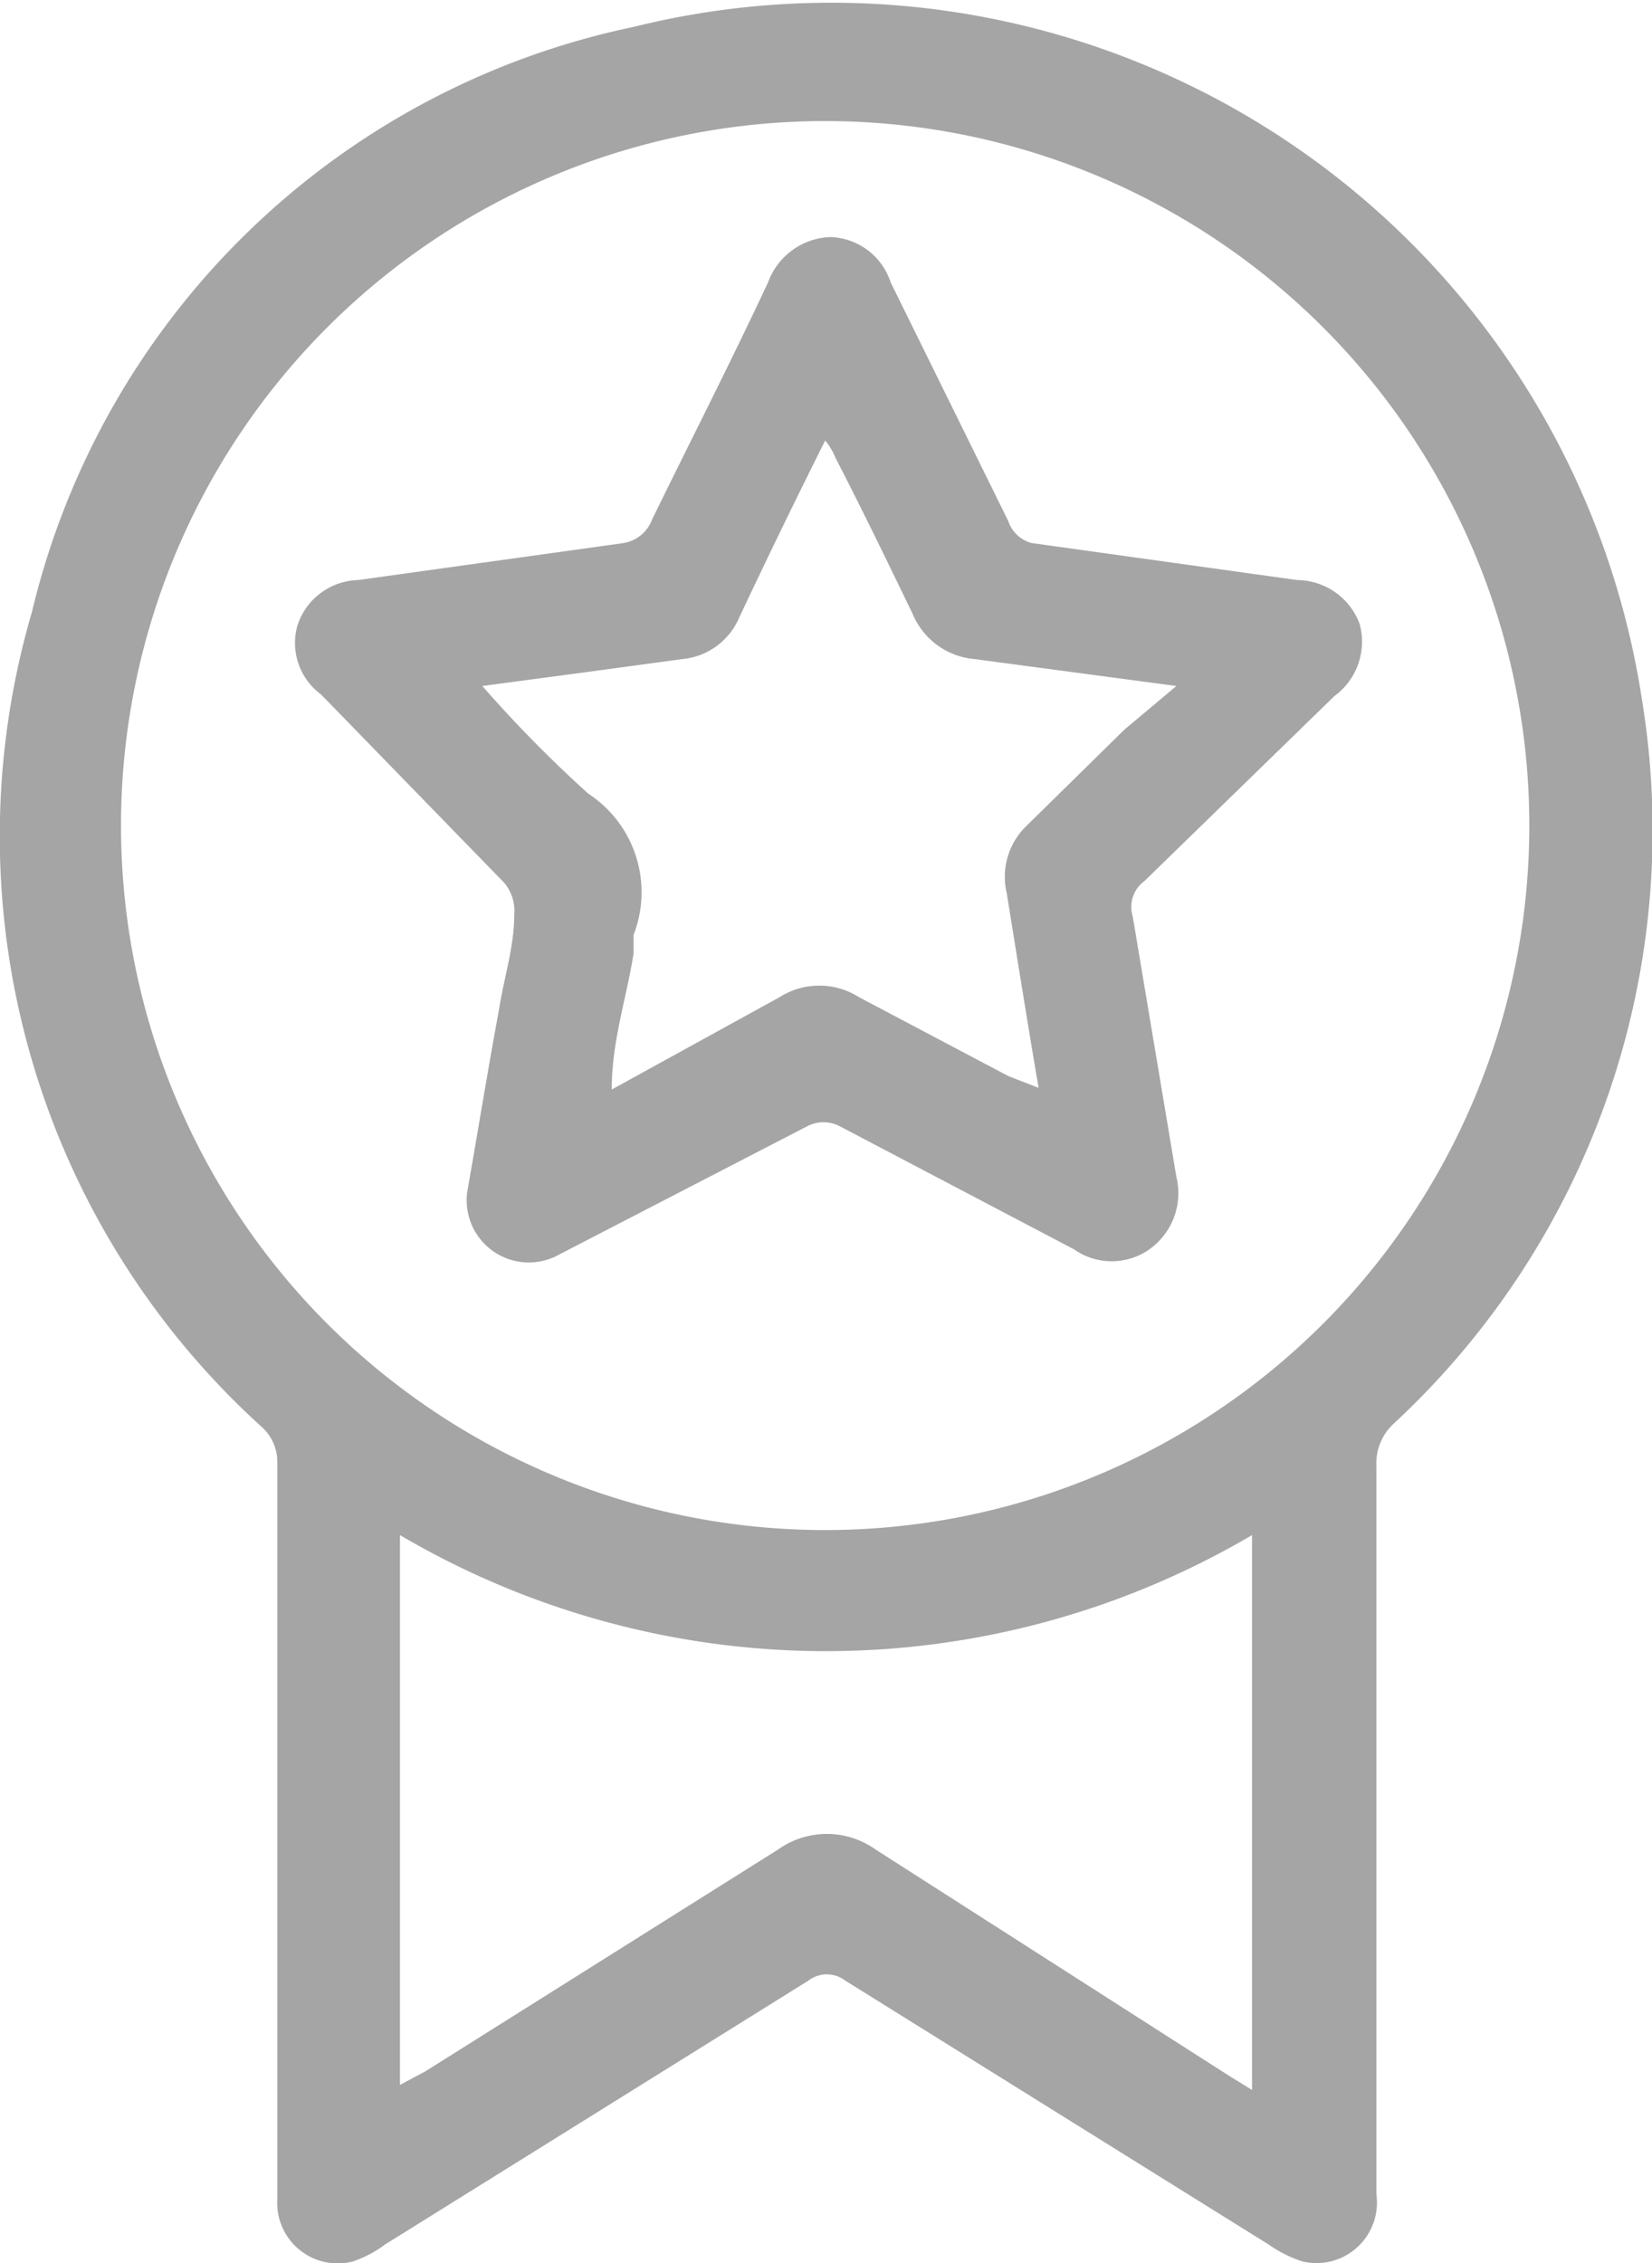 <svg xmlns="http://www.w3.org/2000/svg" viewBox="0 0 9.83 13.46"><defs><style>.cls-1{fill:#a5a5a5;}</style></defs><g id="Layer_2" data-name="Layer 2"><g id="Layer_1-2" data-name="Layer 1"><path class="cls-1" d="M9.77,4.16a4.88,4.88,0,0,0-6-4A4.66,4.66,0,0,0,.19,3.64,4.74,4.74,0,0,0,1.55,8.48a.28.28,0,0,1,.1.22v4.38a.36.36,0,0,0,.45.37.69.69,0,0,0,.19-.1l2.52-1.57a.18.18,0,0,1,.22,0l2.52,1.57a.75.75,0,0,0,.2.1.36.36,0,0,0,.44-.4V8.72a.32.32,0,0,1,.1-.25A4.81,4.81,0,0,0,9.77,4.16ZM7.45,12.43l-.13-.08L5.21,11a.5.5,0,0,0-.58,0l-2.1,1.32-.15.08V9.13a5,5,0,0,0,5.07,0ZM4.89,9.1A4.19,4.19,0,1,1,9.1,4.91,4.19,4.19,0,0,1,4.89,9.1Z"/><path class="cls-1" d="M8.09,3.71a.4.4,0,0,0-.37-.26L6.14,3.23A.2.2,0,0,1,6,3.1l-.7-1.42a.39.39,0,0,0-.36-.27.41.41,0,0,0-.37.27c-.22.47-.46.94-.69,1.41a.22.22,0,0,1-.17.14l-1.58.22a.39.39,0,0,0-.36.27.38.38,0,0,0,.14.41L3,5.25a.26.26,0,0,1,.06.19c0,.19-.06.37-.09.56-.07.38-.13.75-.19,1.09a.37.37,0,0,0,.55.37L4.8,6.7A.21.21,0,0,1,5,6.7l1.39.73a.39.39,0,0,0,.45,0A.41.41,0,0,0,7,7L6.74,5.45a.19.19,0,0,1,.07-.21l1.13-1.1A.4.4,0,0,0,8.09,3.71Zm-1.4.63-.58.57a.42.42,0,0,0-.12.4c.06.37.12.75.19,1.16L6,6.4l-.89-.47a.44.44,0,0,0-.47,0l-1,.55c0-.29.09-.55.13-.81,0,0,0-.08,0-.11a.7.7,0,0,0-.27-.84,7.62,7.62,0,0,1-.63-.64L3.47,4l.59-.08a.41.41,0,0,0,.34-.25q.24-.51.51-1.05a.37.37,0,0,1,.06.1c.16.31.31.62.46.93a.44.44,0,0,0,.37.27L7,4.08Z"/></g></g></svg>